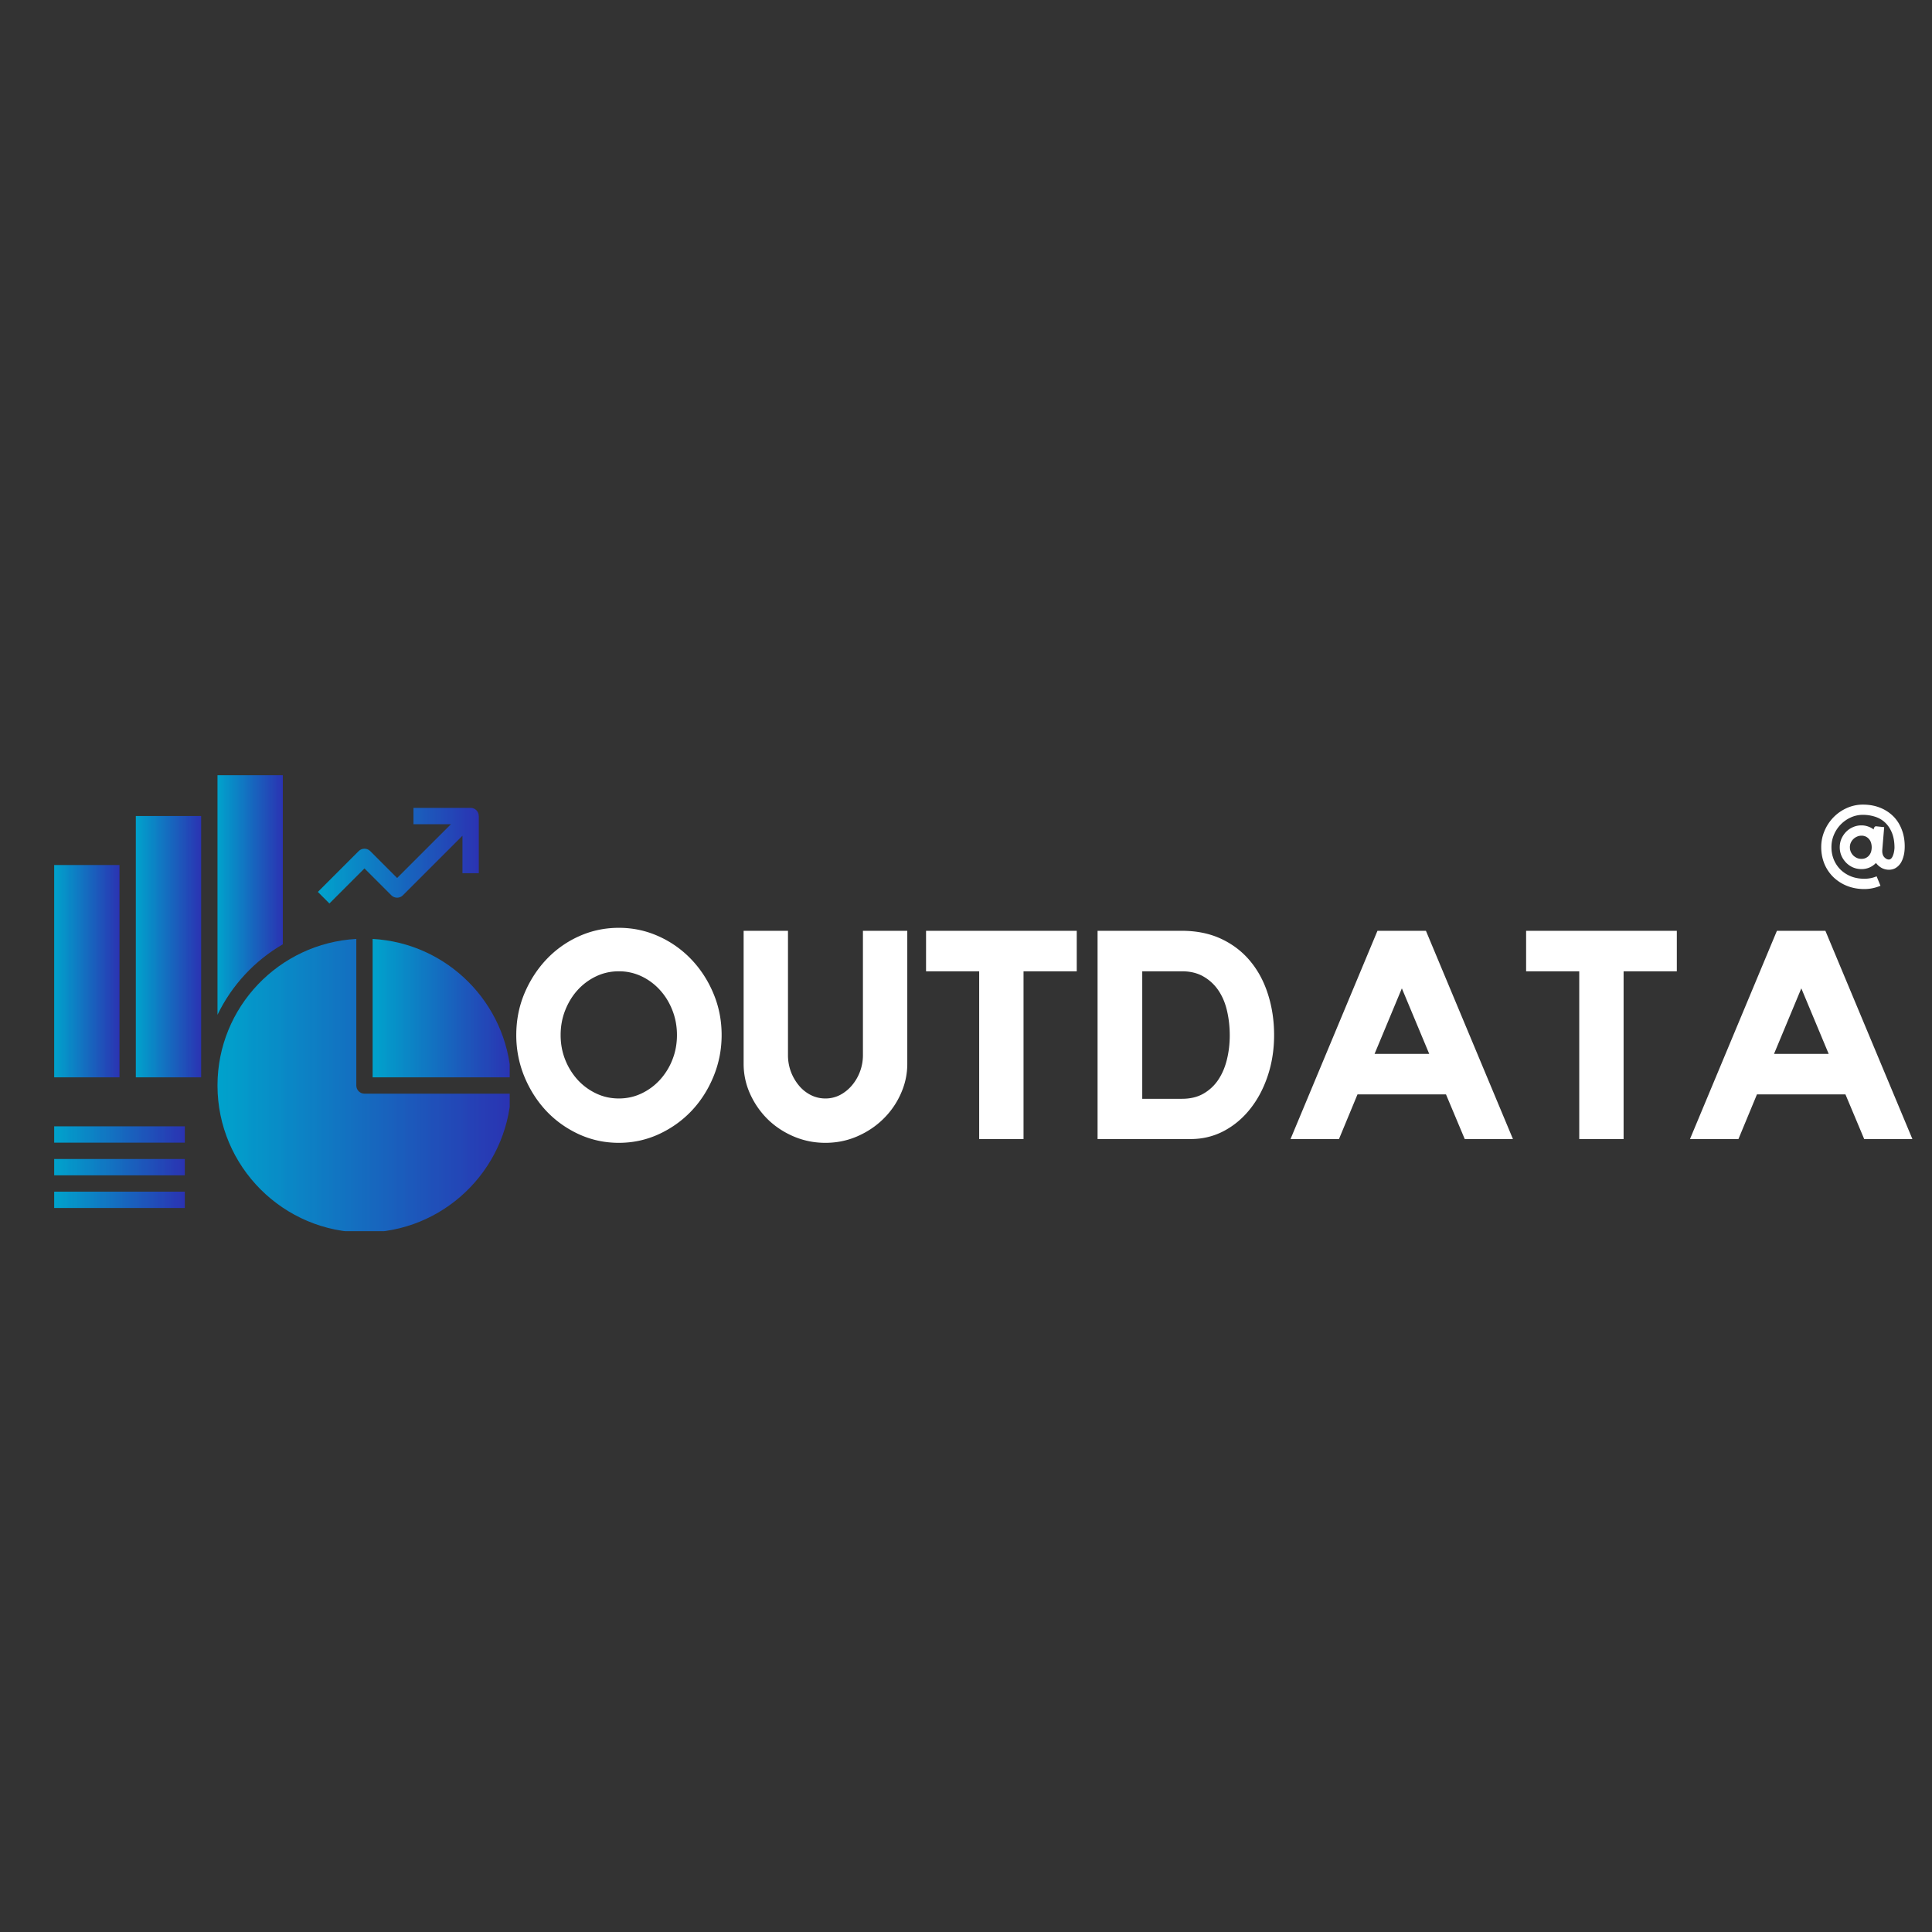 <svg xmlns="http://www.w3.org/2000/svg" xmlns:xlink="http://www.w3.org/1999/xlink" width="500" height="500" viewBox="0 0 375 375" version="1.2"><rect x="0" y="0" width="375" height="375" fill="#333333" stroke="none"/><defs><clipPath id="p"><path d="M54.895 183.29v-32.821h-12.68v46.5a31.83 31.83 0 0112.68-13.68"/></clipPath><clipPath id="x"><path d="M80.254 159.977h7.27l-10.442 10.441-5.219-5.223a1.59 1.59 0 00-2.242 0l-7.922 7.926 2.239 2.242 6.804-6.804 5.219 5.218a1.582 1.582 0 002.242 0l11.559-11.558v7.27h3.172V158.39h-.012a1.5 1.5 0 00-.113-.606 1.57 1.57 0 00-1.461-.976H80.254v3.168"/></clipPath><clipPath id="B"><path d="M10.516 224.96h25.359v3.173h-25.36zm0 0"/></clipPath><clipPath id="f"><path d="M72.328 182.246h26.606v26.867H72.328zm0 0"/></clipPath><clipPath id="g"><path d="M72.328 182.246v26.867h26.863c-.796-14.465-12.398-26.066-26.863-26.867zm0 0"/></clipPath><clipPath id="h"><path d="M72.328 182.246v26.867h26.863c-.796-14.465-12.398-26.066-26.863-26.867"/></clipPath><clipPath id="j"><path d="M26.363 158.39h12.68v50.723h-12.68zm0 0"/></clipPath><clipPath id="l"><path d="M10.516 167.902h12.68v41.211h-12.68zm0 0"/></clipPath><clipPath id="D"><path d="M10.516 231.3h25.359v3.173h-25.36zm0 0"/></clipPath><clipPath id="o"><path d="M54.895 183.29v-32.821h-12.68v46.5a31.83 31.83 0 0112.68-13.68zm0 0"/></clipPath><clipPath id="z"><path d="M10.516 218.621h25.359v3.172h-25.36zm0 0"/></clipPath><clipPath id="r"><path d="M42.215 182.246h56.719v56.723h-56.72zm0 0"/></clipPath><clipPath id="s"><path d="M99.191 212.281H70.742c-.87 0-1.582-.71-1.582-1.586v-28.449c-14.996.832-26.945 13.258-26.945 28.45 0 15.734 12.797 28.53 28.527 28.53 15.195 0 27.621-11.949 28.45-26.945zm0 0"/></clipPath><clipPath id="t"><path d="M99.191 212.281H70.742c-.87 0-1.582-.71-1.582-1.586v-28.449c-14.996.832-26.945 13.258-26.945 28.45 0 15.734 12.797 28.53 28.527 28.53 15.195 0 27.621-11.949 28.45-26.945"/></clipPath><clipPath id="v"><path d="M61.7 156.809h31.234v18.554H61.699zm0 0"/></clipPath><clipPath id="w"><path d="M80.254 159.977h7.27l-10.442 10.441-5.219-5.223a1.59 1.59 0 00-2.242 0l-7.922 7.926 2.239 2.242 6.804-6.804 5.219 5.218a1.582 1.582 0 002.242 0l11.559-11.558v7.27h3.172V158.39h-.012a1.5 1.5 0 00-.113-.606 1.57 1.57 0 00-1.461-.976H80.254zm0 0"/></clipPath><clipPath id="n"><path d="M42.215 150.469h12.68v46.5h-12.68zm0 0"/></clipPath><linearGradient id="k" gradientUnits="userSpaceOnUse" x1="0" y1="0" x2="1" y2="0" gradientTransform="translate(26.364 183.752) scale(12.68)"><stop offset="0" stop-color="#00a2cc"/><stop offset=".016" stop-color="#00a1cc"/><stop offset=".02" stop-color="#01a0cb"/><stop offset=".023" stop-color="#01a0cb"/><stop offset=".031" stop-color="#019fcb"/><stop offset=".039" stop-color="#029fcb"/><stop offset=".047" stop-color="#029ecb"/><stop offset=".055" stop-color="#029dcb"/><stop offset=".063" stop-color="#039cca"/><stop offset=".07" stop-color="#039bca"/><stop offset=".078" stop-color="#039aca"/><stop offset=".086" stop-color="#049aca"/><stop offset=".094" stop-color="#0499ca"/><stop offset=".102" stop-color="#0498c9"/><stop offset=".105" stop-color="#0596c9"/><stop offset=".109" stop-color="#0596c9"/><stop offset=".117" stop-color="#0595c9"/><stop offset=".125" stop-color="#0594c9"/><stop offset=".133" stop-color="#0694c9"/><stop offset=".141" stop-color="#0693c8"/><stop offset=".148" stop-color="#0692c8"/><stop offset=".156" stop-color="#0792c8"/><stop offset=".164" stop-color="#0791c8"/><stop offset=".172" stop-color="#0790c8"/><stop offset=".18" stop-color="#078fc7"/><stop offset=".188" stop-color="#088ec7"/><stop offset=".195" stop-color="#088dc7"/><stop offset=".203" stop-color="#088cc7"/><stop offset=".211" stop-color="#098bc7"/><stop offset=".219" stop-color="#098ac6"/><stop offset=".227" stop-color="#0989c6"/><stop offset=".23" stop-color="#0a88c6"/><stop offset=".234" stop-color="#0a88c6"/><stop offset=".242" stop-color="#0a87c6"/><stop offset=".25" stop-color="#0a86c6"/><stop offset=".266" stop-color="#0b86c5"/><stop offset=".27" stop-color="#0b85c5"/><stop offset=".273" stop-color="#0c84c5"/><stop offset=".281" stop-color="#0c84c5"/><stop offset=".289" stop-color="#0c83c5"/><stop offset=".297" stop-color="#0c82c5"/><stop offset=".305" stop-color="#0d81c4"/><stop offset=".313" stop-color="#0d80c4"/><stop offset=".316" stop-color="#0e7fc4"/><stop offset=".32" stop-color="#0e7fc4"/><stop offset=".328" stop-color="#0e7ec4"/><stop offset=".336" stop-color="#0e7dc4"/><stop offset=".344" stop-color="#0f7cc3"/><stop offset=".352" stop-color="#0f7bc3"/><stop offset=".355" stop-color="#0f7ac3"/><stop offset=".359" stop-color="#0f7ac3"/><stop offset=".367" stop-color="#1079c3"/><stop offset=".375" stop-color="#1079c3"/><stop offset=".391" stop-color="#1178c2"/><stop offset=".395" stop-color="#1177c2"/><stop offset=".398" stop-color="#1176c2"/><stop offset=".406" stop-color="#1176c2"/><stop offset=".414" stop-color="#1275c2"/><stop offset=".422" stop-color="#1274c1"/><stop offset=".43" stop-color="#1273c1"/><stop offset=".438" stop-color="#1372c1"/><stop offset=".445" stop-color="#1371c1"/><stop offset=".453" stop-color="#1370c1"/><stop offset=".461" stop-color="#146fc0"/><stop offset=".469" stop-color="#146ec0"/><stop offset=".477" stop-color="#146dc0"/><stop offset=".48" stop-color="#146dc0"/><stop offset=".484" stop-color="#156cc0"/><stop offset=".492" stop-color="#156cbf"/><stop offset=".5" stop-color="#156bbf"/><stop offset=".508" stop-color="#156abf"/><stop offset=".516" stop-color="#166abf"/><stop offset=".52" stop-color="#1669be"/><stop offset=".523" stop-color="#1668be"/><stop offset=".531" stop-color="#1667be"/><stop offset=".539" stop-color="#1766be"/><stop offset=".547" stop-color="#1765be"/><stop offset=".555" stop-color="#1764be"/><stop offset=".563" stop-color="#1864bd"/><stop offset=".57" stop-color="#1863bd"/><stop offset=".578" stop-color="#1862bd"/><stop offset=".586" stop-color="#1961bd"/><stop offset=".594" stop-color="#1960bd"/><stop offset=".602" stop-color="#1960bc"/><stop offset=".605" stop-color="#1a5fbc"/><stop offset=".609" stop-color="#1a5ebc"/><stop offset=".617" stop-color="#1a5ebc"/><stop offset=".625" stop-color="#1b5dbc"/><stop offset=".641" stop-color="#1b5cbb"/><stop offset=".645" stop-color="#1c5bbb"/><stop offset=".648" stop-color="#1c5abb"/><stop offset=".656" stop-color="#1c59bb"/><stop offset=".664" stop-color="#1c58bb"/><stop offset=".672" stop-color="#1d57bb"/><stop offset=".68" stop-color="#1d56ba"/><stop offset=".688" stop-color="#1d55ba"/><stop offset=".691" stop-color="#1e55ba"/><stop offset=".695" stop-color="#1e55ba"/><stop offset=".703" stop-color="#1e54ba"/><stop offset=".711" stop-color="#1e53ba"/><stop offset=".719" stop-color="#1f53b9"/><stop offset=".727" stop-color="#1f52b9"/><stop offset=".73" stop-color="#1f51b9"/><stop offset=".734" stop-color="#1f50b9"/><stop offset=".742" stop-color="#2050b9"/><stop offset=".75" stop-color="#204fb9"/><stop offset=".766" stop-color="#204eb8"/><stop offset=".77" stop-color="#214cb8"/><stop offset=".773" stop-color="#214cb8"/><stop offset=".781" stop-color="#214bb8"/><stop offset=".789" stop-color="#214ab8"/><stop offset=".797" stop-color="#2249b8"/><stop offset=".805" stop-color="#2248b7"/><stop offset=".813" stop-color="#2247b7"/><stop offset=".828" stop-color="#2347b7"/><stop offset=".836" stop-color="#2346b7"/><stop offset=".844" stop-color="#2445b6"/><stop offset=".852" stop-color="#2444b6"/><stop offset=".855" stop-color="#2443b6"/><stop offset=".859" stop-color="#2542b6"/><stop offset=".867" stop-color="#2541b6"/><stop offset=".875" stop-color="#2541b6"/><stop offset=".883" stop-color="#2540b5"/><stop offset=".891" stop-color="#2640b5"/><stop offset=".895" stop-color="#263eb5"/><stop offset=".898" stop-color="#263eb5"/><stop offset=".906" stop-color="#273db5"/><stop offset=".914" stop-color="#273cb5"/><stop offset=".922" stop-color="#273bb4"/><stop offset=".93" stop-color="#283ab4"/><stop offset=".938" stop-color="#283ab4"/><stop offset=".945" stop-color="#2839b4"/><stop offset=".953" stop-color="#2939b3"/><stop offset=".961" stop-color="#2938b3"/><stop offset=".969" stop-color="#2937b3"/><stop offset=".977" stop-color="#2a36b3"/><stop offset=".98" stop-color="#2a35b3"/><stop offset=".984" stop-color="#2a34b3"/><stop offset=".992" stop-color="#2a33b2"/><stop offset="1" stop-color="#2b32b2"/></linearGradient><linearGradient id="C" gradientUnits="userSpaceOnUse" x1="0" y1="0" x2="1" y2="0" gradientTransform="translate(10.514 226.546) scale(25.36)"><stop offset="0" stop-color="#00a2cc"/><stop offset=".016" stop-color="#00a1cc"/><stop offset=".02" stop-color="#01a0cb"/><stop offset=".023" stop-color="#01a0cb"/><stop offset=".031" stop-color="#019fcb"/><stop offset=".039" stop-color="#029fcb"/><stop offset=".047" stop-color="#029ecb"/><stop offset=".055" stop-color="#029dcb"/><stop offset=".063" stop-color="#039cca"/><stop offset=".07" stop-color="#039bca"/><stop offset=".078" stop-color="#039aca"/><stop offset=".086" stop-color="#049aca"/><stop offset=".094" stop-color="#0499ca"/><stop offset=".102" stop-color="#0498c9"/><stop offset=".105" stop-color="#0596c9"/><stop offset=".109" stop-color="#0596c9"/><stop offset=".117" stop-color="#0595c9"/><stop offset=".125" stop-color="#0594c9"/><stop offset=".133" stop-color="#0694c9"/><stop offset=".141" stop-color="#0693c8"/><stop offset=".148" stop-color="#0692c8"/><stop offset=".156" stop-color="#0792c8"/><stop offset=".164" stop-color="#0791c8"/><stop offset=".172" stop-color="#0790c8"/><stop offset=".18" stop-color="#078fc7"/><stop offset=".188" stop-color="#088ec7"/><stop offset=".195" stop-color="#088dc7"/><stop offset=".203" stop-color="#088cc7"/><stop offset=".211" stop-color="#098bc7"/><stop offset=".219" stop-color="#098ac6"/><stop offset=".227" stop-color="#0989c6"/><stop offset=".23" stop-color="#0a88c6"/><stop offset=".234" stop-color="#0a88c6"/><stop offset=".242" stop-color="#0a87c6"/><stop offset=".25" stop-color="#0a86c6"/><stop offset=".266" stop-color="#0b86c5"/><stop offset=".27" stop-color="#0b85c5"/><stop offset=".273" stop-color="#0c84c5"/><stop offset=".281" stop-color="#0c84c5"/><stop offset=".289" stop-color="#0c83c5"/><stop offset=".297" stop-color="#0c82c5"/><stop offset=".305" stop-color="#0d81c4"/><stop offset=".313" stop-color="#0d80c4"/><stop offset=".316" stop-color="#0e7fc4"/><stop offset=".32" stop-color="#0e7fc4"/><stop offset=".328" stop-color="#0e7ec4"/><stop offset=".336" stop-color="#0e7dc4"/><stop offset=".344" stop-color="#0f7cc3"/><stop offset=".352" stop-color="#0f7bc3"/><stop offset=".355" stop-color="#0f7ac3"/><stop offset=".359" stop-color="#0f7ac3"/><stop offset=".367" stop-color="#1079c3"/><stop offset=".375" stop-color="#1079c3"/><stop offset=".391" stop-color="#1178c2"/><stop offset=".395" stop-color="#1177c2"/><stop offset=".398" stop-color="#1176c2"/><stop offset=".406" stop-color="#1176c2"/><stop offset=".414" stop-color="#1275c2"/><stop offset=".422" stop-color="#1274c1"/><stop offset=".43" stop-color="#1273c1"/><stop offset=".438" stop-color="#1372c1"/><stop offset=".445" stop-color="#1371c1"/><stop offset=".453" stop-color="#1370c1"/><stop offset=".461" stop-color="#146fc0"/><stop offset=".469" stop-color="#146ec0"/><stop offset=".477" stop-color="#146dc0"/><stop offset=".48" stop-color="#146dc0"/><stop offset=".484" stop-color="#156cc0"/><stop offset=".492" stop-color="#156cbf"/><stop offset=".5" stop-color="#156bbf"/><stop offset=".508" stop-color="#156abf"/><stop offset=".516" stop-color="#166abf"/><stop offset=".52" stop-color="#1669be"/><stop offset=".523" stop-color="#1668be"/><stop offset=".531" stop-color="#1667be"/><stop offset=".539" stop-color="#1766be"/><stop offset=".547" stop-color="#1765be"/><stop offset=".555" stop-color="#1764be"/><stop offset=".563" stop-color="#1864bd"/><stop offset=".57" stop-color="#1863bd"/><stop offset=".578" stop-color="#1862bd"/><stop offset=".586" stop-color="#1961bd"/><stop offset=".594" stop-color="#1960bd"/><stop offset=".602" stop-color="#1960bc"/><stop offset=".605" stop-color="#1a5fbc"/><stop offset=".609" stop-color="#1a5ebc"/><stop offset=".617" stop-color="#1a5ebc"/><stop offset=".625" stop-color="#1b5dbc"/><stop offset=".641" stop-color="#1b5cbb"/><stop offset=".645" stop-color="#1c5bbb"/><stop offset=".648" stop-color="#1c5abb"/><stop offset=".656" stop-color="#1c59bb"/><stop offset=".664" stop-color="#1c58bb"/><stop offset=".672" stop-color="#1d57bb"/><stop offset=".68" stop-color="#1d56ba"/><stop offset=".688" stop-color="#1d55ba"/><stop offset=".691" stop-color="#1e55ba"/><stop offset=".695" stop-color="#1e55ba"/><stop offset=".703" stop-color="#1e54ba"/><stop offset=".711" stop-color="#1e53ba"/><stop offset=".719" stop-color="#1f53b9"/><stop offset=".727" stop-color="#1f52b9"/><stop offset=".73" stop-color="#1f51b9"/><stop offset=".734" stop-color="#1f50b9"/><stop offset=".742" stop-color="#2050b9"/><stop offset=".75" stop-color="#204fb9"/><stop offset=".766" stop-color="#204eb8"/><stop offset=".77" stop-color="#214cb8"/><stop offset=".773" stop-color="#214cb8"/><stop offset=".781" stop-color="#214bb8"/><stop offset=".789" stop-color="#214ab8"/><stop offset=".797" stop-color="#2249b8"/><stop offset=".805" stop-color="#2248b7"/><stop offset=".813" stop-color="#2247b7"/><stop offset=".828" stop-color="#2347b7"/><stop offset=".836" stop-color="#2346b7"/><stop offset=".844" stop-color="#2445b6"/><stop offset=".852" stop-color="#2444b6"/><stop offset=".855" stop-color="#2443b6"/><stop offset=".859" stop-color="#2542b6"/><stop offset=".867" stop-color="#2541b6"/><stop offset=".875" stop-color="#2541b6"/><stop offset=".883" stop-color="#2540b5"/><stop offset=".891" stop-color="#2640b5"/><stop offset=".895" stop-color="#263eb5"/><stop offset=".898" stop-color="#263eb5"/><stop offset=".906" stop-color="#273db5"/><stop offset=".914" stop-color="#273cb5"/><stop offset=".922" stop-color="#273bb4"/><stop offset=".93" stop-color="#283ab4"/><stop offset=".938" stop-color="#283ab4"/><stop offset=".945" stop-color="#2839b4"/><stop offset=".953" stop-color="#2939b3"/><stop offset=".961" stop-color="#2938b3"/><stop offset=".969" stop-color="#2937b3"/><stop offset=".977" stop-color="#2a36b3"/><stop offset=".98" stop-color="#2a35b3"/><stop offset=".984" stop-color="#2a34b3"/><stop offset=".992" stop-color="#2a33b2"/><stop offset="1" stop-color="#2b32b2"/></linearGradient><linearGradient id="E" gradientUnits="userSpaceOnUse" x1="0" y1="0" x2="1" y2="0" gradientTransform="translate(10.514 232.886) scale(25.36)"><stop offset="0" stop-color="#00a2cc"/><stop offset=".016" stop-color="#00a1cc"/><stop offset=".02" stop-color="#01a0cb"/><stop offset=".023" stop-color="#01a0cb"/><stop offset=".031" stop-color="#019fcb"/><stop offset=".039" stop-color="#029fcb"/><stop offset=".047" stop-color="#029ecb"/><stop offset=".055" stop-color="#029dcb"/><stop offset=".063" stop-color="#039cca"/><stop offset=".07" stop-color="#039bca"/><stop offset=".078" stop-color="#039aca"/><stop offset=".086" stop-color="#049aca"/><stop offset=".094" stop-color="#0499ca"/><stop offset=".102" stop-color="#0498c9"/><stop offset=".105" stop-color="#0596c9"/><stop offset=".109" stop-color="#0596c9"/><stop offset=".117" stop-color="#0595c9"/><stop offset=".125" stop-color="#0594c9"/><stop offset=".133" stop-color="#0694c9"/><stop offset=".141" stop-color="#0693c8"/><stop offset=".148" stop-color="#0692c8"/><stop offset=".156" stop-color="#0792c8"/><stop offset=".164" stop-color="#0791c8"/><stop offset=".172" stop-color="#0790c8"/><stop offset=".18" stop-color="#078fc7"/><stop offset=".188" stop-color="#088ec7"/><stop offset=".195" stop-color="#088dc7"/><stop offset=".203" stop-color="#088cc7"/><stop offset=".211" stop-color="#098bc7"/><stop offset=".219" stop-color="#098ac6"/><stop offset=".227" stop-color="#0989c6"/><stop offset=".23" stop-color="#0a88c6"/><stop offset=".234" stop-color="#0a88c6"/><stop offset=".242" stop-color="#0a87c6"/><stop offset=".25" stop-color="#0a86c6"/><stop offset=".266" stop-color="#0b86c5"/><stop offset=".27" stop-color="#0b85c5"/><stop offset=".273" stop-color="#0c84c5"/><stop offset=".281" stop-color="#0c84c5"/><stop offset=".289" stop-color="#0c83c5"/><stop offset=".297" stop-color="#0c82c5"/><stop offset=".305" stop-color="#0d81c4"/><stop offset=".313" stop-color="#0d80c4"/><stop offset=".316" stop-color="#0e7fc4"/><stop offset=".32" stop-color="#0e7fc4"/><stop offset=".328" stop-color="#0e7ec4"/><stop offset=".336" stop-color="#0e7dc4"/><stop offset=".344" stop-color="#0f7cc3"/><stop offset=".352" stop-color="#0f7bc3"/><stop offset=".355" stop-color="#0f7ac3"/><stop offset=".359" stop-color="#0f7ac3"/><stop offset=".367" stop-color="#1079c3"/><stop offset=".375" stop-color="#1079c3"/><stop offset=".391" stop-color="#1178c2"/><stop offset=".395" stop-color="#1177c2"/><stop offset=".398" stop-color="#1176c2"/><stop offset=".406" stop-color="#1176c2"/><stop offset=".414" stop-color="#1275c2"/><stop offset=".422" stop-color="#1274c1"/><stop offset=".43" stop-color="#1273c1"/><stop offset=".438" stop-color="#1372c1"/><stop offset=".445" stop-color="#1371c1"/><stop offset=".453" stop-color="#1370c1"/><stop offset=".461" stop-color="#146fc0"/><stop offset=".469" stop-color="#146ec0"/><stop offset=".477" stop-color="#146dc0"/><stop offset=".48" stop-color="#146dc0"/><stop offset=".484" stop-color="#156cc0"/><stop offset=".492" stop-color="#156cbf"/><stop offset=".5" stop-color="#156bbf"/><stop offset=".508" stop-color="#156abf"/><stop offset=".516" stop-color="#166abf"/><stop offset=".52" stop-color="#1669be"/><stop offset=".523" stop-color="#1668be"/><stop offset=".531" stop-color="#1667be"/><stop offset=".539" stop-color="#1766be"/><stop offset=".547" stop-color="#1765be"/><stop offset=".555" stop-color="#1764be"/><stop offset=".563" stop-color="#1864bd"/><stop offset=".57" stop-color="#1863bd"/><stop offset=".578" stop-color="#1862bd"/><stop offset=".586" stop-color="#1961bd"/><stop offset=".594" stop-color="#1960bd"/><stop offset=".602" stop-color="#1960bc"/><stop offset=".605" stop-color="#1a5fbc"/><stop offset=".609" stop-color="#1a5ebc"/><stop offset=".617" stop-color="#1a5ebc"/><stop offset=".625" stop-color="#1b5dbc"/><stop offset=".641" stop-color="#1b5cbb"/><stop offset=".645" stop-color="#1c5bbb"/><stop offset=".648" stop-color="#1c5abb"/><stop offset=".656" stop-color="#1c59bb"/><stop offset=".664" stop-color="#1c58bb"/><stop offset=".672" stop-color="#1d57bb"/><stop offset=".68" stop-color="#1d56ba"/><stop offset=".688" stop-color="#1d55ba"/><stop offset=".691" stop-color="#1e55ba"/><stop offset=".695" stop-color="#1e55ba"/><stop offset=".703" stop-color="#1e54ba"/><stop offset=".711" stop-color="#1e53ba"/><stop offset=".719" stop-color="#1f53b9"/><stop offset=".727" stop-color="#1f52b9"/><stop offset=".73" stop-color="#1f51b9"/><stop offset=".734" stop-color="#1f50b9"/><stop offset=".742" stop-color="#2050b9"/><stop offset=".75" stop-color="#204fb9"/><stop offset=".766" stop-color="#204eb8"/><stop offset=".77" stop-color="#214cb8"/><stop offset=".773" stop-color="#214cb8"/><stop offset=".781" stop-color="#214bb8"/><stop offset=".789" stop-color="#214ab8"/><stop offset=".797" stop-color="#2249b8"/><stop offset=".805" stop-color="#2248b7"/><stop offset=".813" stop-color="#2247b7"/><stop offset=".828" stop-color="#2347b7"/><stop offset=".836" stop-color="#2346b7"/><stop offset=".844" stop-color="#2445b6"/><stop offset=".852" stop-color="#2444b6"/><stop offset=".855" stop-color="#2443b6"/><stop offset=".859" stop-color="#2542b6"/><stop offset=".867" stop-color="#2541b6"/><stop offset=".875" stop-color="#2541b6"/><stop offset=".883" stop-color="#2540b5"/><stop offset=".891" stop-color="#2640b5"/><stop offset=".895" stop-color="#263eb5"/><stop offset=".898" stop-color="#263eb5"/><stop offset=".906" stop-color="#273db5"/><stop offset=".914" stop-color="#273cb5"/><stop offset=".922" stop-color="#273bb4"/><stop offset=".93" stop-color="#283ab4"/><stop offset=".938" stop-color="#283ab4"/><stop offset=".945" stop-color="#2839b4"/><stop offset=".953" stop-color="#2939b3"/><stop offset=".961" stop-color="#2938b3"/><stop offset=".969" stop-color="#2937b3"/><stop offset=".977" stop-color="#2a36b3"/><stop offset=".98" stop-color="#2a35b3"/><stop offset=".984" stop-color="#2a34b3"/><stop offset=".992" stop-color="#2a33b2"/><stop offset="1" stop-color="#2b32b2"/></linearGradient><linearGradient id="m" gradientUnits="userSpaceOnUse" x1="0" y1="0" x2="1" y2="0" gradientTransform="translate(10.514 188.507) scale(12.68)"><stop offset="0" stop-color="#00a2cc"/><stop offset=".016" stop-color="#00a1cc"/><stop offset=".02" stop-color="#01a0cb"/><stop offset=".023" stop-color="#01a0cb"/><stop offset=".031" stop-color="#019fcb"/><stop offset=".039" stop-color="#029fcb"/><stop offset=".047" stop-color="#029ecb"/><stop offset=".055" stop-color="#029dcb"/><stop offset=".063" stop-color="#039cca"/><stop offset=".07" stop-color="#039bca"/><stop offset=".078" stop-color="#039aca"/><stop offset=".086" stop-color="#049aca"/><stop offset=".094" stop-color="#0499ca"/><stop offset=".102" stop-color="#0498c9"/><stop offset=".105" stop-color="#0596c9"/><stop offset=".109" stop-color="#0596c9"/><stop offset=".117" stop-color="#0595c9"/><stop offset=".125" stop-color="#0594c9"/><stop offset=".133" stop-color="#0694c9"/><stop offset=".141" stop-color="#0693c8"/><stop offset=".148" stop-color="#0692c8"/><stop offset=".156" stop-color="#0792c8"/><stop offset=".164" stop-color="#0791c8"/><stop offset=".172" stop-color="#0790c8"/><stop offset=".18" stop-color="#078fc7"/><stop offset=".188" stop-color="#088ec7"/><stop offset=".195" stop-color="#088dc7"/><stop offset=".203" stop-color="#088cc7"/><stop offset=".211" stop-color="#098bc7"/><stop offset=".219" stop-color="#098ac6"/><stop offset=".227" stop-color="#0989c6"/><stop offset=".23" stop-color="#0a88c6"/><stop offset=".234" stop-color="#0a88c6"/><stop offset=".242" stop-color="#0a87c6"/><stop offset=".25" stop-color="#0a86c6"/><stop offset=".266" stop-color="#0b86c5"/><stop offset=".27" stop-color="#0b85c5"/><stop offset=".273" stop-color="#0c84c5"/><stop offset=".281" stop-color="#0c84c5"/><stop offset=".289" stop-color="#0c83c5"/><stop offset=".297" stop-color="#0c82c5"/><stop offset=".305" stop-color="#0d81c4"/><stop offset=".313" stop-color="#0d80c4"/><stop offset=".316" stop-color="#0e7fc4"/><stop offset=".32" stop-color="#0e7fc4"/><stop offset=".328" stop-color="#0e7ec4"/><stop offset=".336" stop-color="#0e7dc4"/><stop offset=".344" stop-color="#0f7cc3"/><stop offset=".352" stop-color="#0f7bc3"/><stop offset=".355" stop-color="#0f7ac3"/><stop offset=".359" stop-color="#0f7ac3"/><stop offset=".367" stop-color="#1079c3"/><stop offset=".375" stop-color="#1079c3"/><stop offset=".391" stop-color="#1178c2"/><stop offset=".395" stop-color="#1177c2"/><stop offset=".398" stop-color="#1176c2"/><stop offset=".406" stop-color="#1176c2"/><stop offset=".414" stop-color="#1275c2"/><stop offset=".422" stop-color="#1274c1"/><stop offset=".43" stop-color="#1273c1"/><stop offset=".438" stop-color="#1372c1"/><stop offset=".445" stop-color="#1371c1"/><stop offset=".453" stop-color="#1370c1"/><stop offset=".461" stop-color="#146fc0"/><stop offset=".469" stop-color="#146ec0"/><stop offset=".477" stop-color="#146dc0"/><stop offset=".48" stop-color="#146dc0"/><stop offset=".484" stop-color="#156cc0"/><stop offset=".492" stop-color="#156cbf"/><stop offset=".5" stop-color="#156bbf"/><stop offset=".508" stop-color="#156abf"/><stop offset=".516" stop-color="#166abf"/><stop offset=".52" stop-color="#1669be"/><stop offset=".523" stop-color="#1668be"/><stop offset=".531" stop-color="#1667be"/><stop offset=".539" stop-color="#1766be"/><stop offset=".547" stop-color="#1765be"/><stop offset=".555" stop-color="#1764be"/><stop offset=".563" stop-color="#1864bd"/><stop offset=".57" stop-color="#1863bd"/><stop offset=".578" stop-color="#1862bd"/><stop offset=".586" stop-color="#1961bd"/><stop offset=".594" stop-color="#1960bd"/><stop offset=".602" stop-color="#1960bc"/><stop offset=".605" stop-color="#1a5fbc"/><stop offset=".609" stop-color="#1a5ebc"/><stop offset=".617" stop-color="#1a5ebc"/><stop offset=".625" stop-color="#1b5dbc"/><stop offset=".641" stop-color="#1b5cbb"/><stop offset=".645" stop-color="#1c5bbb"/><stop offset=".648" stop-color="#1c5abb"/><stop offset=".656" stop-color="#1c59bb"/><stop offset=".664" stop-color="#1c58bb"/><stop offset=".672" stop-color="#1d57bb"/><stop offset=".68" stop-color="#1d56ba"/><stop offset=".688" stop-color="#1d55ba"/><stop offset=".691" stop-color="#1e55ba"/><stop offset=".695" stop-color="#1e55ba"/><stop offset=".703" stop-color="#1e54ba"/><stop offset=".711" stop-color="#1e53ba"/><stop offset=".719" stop-color="#1f53b9"/><stop offset=".727" stop-color="#1f52b9"/><stop offset=".73" stop-color="#1f51b9"/><stop offset=".734" stop-color="#1f50b9"/><stop offset=".742" stop-color="#2050b9"/><stop offset=".75" stop-color="#204fb9"/><stop offset=".766" stop-color="#204eb8"/><stop offset=".77" stop-color="#214cb8"/><stop offset=".773" stop-color="#214cb8"/><stop offset=".781" stop-color="#214bb8"/><stop offset=".789" stop-color="#214ab8"/><stop offset=".797" stop-color="#2249b8"/><stop offset=".805" stop-color="#2248b7"/><stop offset=".813" stop-color="#2247b7"/><stop offset=".828" stop-color="#2347b7"/><stop offset=".836" stop-color="#2346b7"/><stop offset=".844" stop-color="#2445b6"/><stop offset=".852" stop-color="#2444b6"/><stop offset=".855" stop-color="#2443b6"/><stop offset=".859" stop-color="#2542b6"/><stop offset=".867" stop-color="#2541b6"/><stop offset=".875" stop-color="#2541b6"/><stop offset=".883" stop-color="#2540b5"/><stop offset=".891" stop-color="#2640b5"/><stop offset=".895" stop-color="#263eb5"/><stop offset=".898" stop-color="#263eb5"/><stop offset=".906" stop-color="#273db5"/><stop offset=".914" stop-color="#273cb5"/><stop offset=".922" stop-color="#273bb4"/><stop offset=".93" stop-color="#283ab4"/><stop offset=".938" stop-color="#283ab4"/><stop offset=".945" stop-color="#2839b4"/><stop offset=".953" stop-color="#2939b3"/><stop offset=".961" stop-color="#2938b3"/><stop offset=".969" stop-color="#2937b3"/><stop offset=".977" stop-color="#2a36b3"/><stop offset=".98" stop-color="#2a35b3"/><stop offset=".984" stop-color="#2a34b3"/><stop offset=".992" stop-color="#2a33b2"/><stop offset="1" stop-color="#2b32b2"/></linearGradient><linearGradient id="u" gradientUnits="userSpaceOnUse" x1="0" y1="0" x2=".995" y2="0" gradientTransform="translate(42.214 210.736) scale(56.979)"><stop offset="0" stop-color="#00a2cc"/><stop offset=".016" stop-color="#00a1cc"/><stop offset=".02" stop-color="#01a0cb"/><stop offset=".023" stop-color="#01a0cb"/><stop offset=".031" stop-color="#019fcb"/><stop offset=".039" stop-color="#029fcb"/><stop offset=".047" stop-color="#029ecb"/><stop offset=".055" stop-color="#029dcb"/><stop offset=".063" stop-color="#029ccb"/><stop offset=".07" stop-color="#039bca"/><stop offset=".078" stop-color="#039bca"/><stop offset=".086" stop-color="#049aca"/><stop offset=".094" stop-color="#0499ca"/><stop offset=".102" stop-color="#0498ca"/><stop offset=".105" stop-color="#0597c9"/><stop offset=".109" stop-color="#0596c9"/><stop offset=".117" stop-color="#0595c9"/><stop offset=".125" stop-color="#0594c9"/><stop offset=".133" stop-color="#0694c9"/><stop offset=".141" stop-color="#0693c8"/><stop offset=".148" stop-color="#0693c8"/><stop offset=".156" stop-color="#0692c8"/><stop offset=".164" stop-color="#0791c8"/><stop offset=".172" stop-color="#0790c8"/><stop offset=".18" stop-color="#078fc7"/><stop offset=".188" stop-color="#088ec7"/><stop offset=".195" stop-color="#088dc7"/><stop offset=".203" stop-color="#088dc7"/><stop offset=".211" stop-color="#098cc7"/><stop offset=".219" stop-color="#098bc6"/><stop offset=".227" stop-color="#098ac6"/><stop offset=".23" stop-color="#0a89c6"/><stop offset=".234" stop-color="#0a88c6"/><stop offset=".238" stop-color="#0a88c6"/><stop offset=".242" stop-color="#0a87c6"/><stop offset=".25" stop-color="#0a87c6"/><stop offset=".266" stop-color="#0b86c5"/><stop offset=".27" stop-color="#0b85c5"/><stop offset=".273" stop-color="#0c84c5"/><stop offset=".277" stop-color="#0c84c5"/><stop offset=".281" stop-color="#0c83c5"/><stop offset=".289" stop-color="#0c83c5"/><stop offset=".297" stop-color="#0c82c5"/><stop offset=".305" stop-color="#0d81c4"/><stop offset=".313" stop-color="#0d80c4"/><stop offset=".32" stop-color="#0d7fc4"/><stop offset=".328" stop-color="#0e7fc4"/><stop offset=".336" stop-color="#0e7ec4"/><stop offset=".344" stop-color="#0e7dc3"/><stop offset=".352" stop-color="#0f7cc3"/><stop offset=".355" stop-color="#0f7bc3"/><stop offset=".359" stop-color="#0f7ac3"/><stop offset=".367" stop-color="#0f7ac3"/><stop offset=".375" stop-color="#1079c3"/><stop offset=".391" stop-color="#1078c2"/><stop offset=".395" stop-color="#1177c2"/><stop offset=".398" stop-color="#1176c2"/><stop offset=".402" stop-color="#1176c2"/><stop offset=".406" stop-color="#1175c2"/><stop offset=".414" stop-color="#1175c2"/><stop offset=".422" stop-color="#1274c1"/><stop offset=".43" stop-color="#1273c1"/><stop offset=".438" stop-color="#1272c1"/><stop offset=".445" stop-color="#1371c1"/><stop offset=".453" stop-color="#1371c1"/><stop offset=".461" stop-color="#1370c0"/><stop offset=".469" stop-color="#146fc0"/><stop offset=".477" stop-color="#146ec0"/><stop offset=".484" stop-color="#146dc0"/><stop offset=".492" stop-color="#156cc0"/><stop offset=".5" stop-color="#156bbf"/><stop offset=".508" stop-color="#156abf"/><stop offset=".516" stop-color="#166abf"/><stop offset=".52" stop-color="#1669bf"/><stop offset=".523" stop-color="#1668be"/><stop offset=".527" stop-color="#1668be"/><stop offset=".531" stop-color="#1767be"/><stop offset=".539" stop-color="#1767be"/><stop offset=".547" stop-color="#1766be"/><stop offset=".555" stop-color="#1765be"/><stop offset=".563" stop-color="#1864be"/><stop offset=".57" stop-color="#1863bd"/><stop offset=".578" stop-color="#1863bd"/><stop offset=".586" stop-color="#1962bd"/><stop offset=".594" stop-color="#1961bd"/><stop offset=".602" stop-color="#1960bd"/><stop offset=".609" stop-color="#1a5fbc"/><stop offset=".613" stop-color="#1a5ebc"/><stop offset=".617" stop-color="#1a5dbc"/><stop offset=".625" stop-color="#1a5dbc"/><stop offset=".641" stop-color="#1b5cbc"/><stop offset=".645" stop-color="#1b5bbb"/><stop offset=".648" stop-color="#1c5abb"/><stop offset=".652" stop-color="#1c5abb"/><stop offset=".656" stop-color="#1c59bb"/><stop offset=".664" stop-color="#1c59bb"/><stop offset=".672" stop-color="#1c58bb"/><stop offset=".68" stop-color="#1d57bb"/><stop offset=".688" stop-color="#1d56ba"/><stop offset=".695" stop-color="#1d55ba"/><stop offset=".703" stop-color="#1e55ba"/><stop offset=".711" stop-color="#1e54ba"/><stop offset=".719" stop-color="#1e53ba"/><stop offset=".727" stop-color="#1f52b9"/><stop offset=".73" stop-color="#1f51b9"/><stop offset=".734" stop-color="#1f50b9"/><stop offset=".738" stop-color="#1f50b9"/><stop offset=".742" stop-color="#204fb9"/><stop offset=".75" stop-color="#204fb9"/><stop offset=".766" stop-color="#204eb8"/><stop offset=".77" stop-color="#214db8"/><stop offset=".773" stop-color="#214cb8"/><stop offset=".777" stop-color="#214cb8"/><stop offset=".781" stop-color="#214bb8"/><stop offset=".789" stop-color="#214bb8"/><stop offset=".797" stop-color="#224ab8"/><stop offset=".805" stop-color="#2249b7"/><stop offset=".813" stop-color="#2248b7"/><stop offset=".828" stop-color="#2347b7"/><stop offset=".836" stop-color="#2346b7"/><stop offset=".844" stop-color="#2445b6"/><stop offset=".852" stop-color="#2444b6"/><stop offset=".855" stop-color="#2443b6"/><stop offset=".859" stop-color="#2443b6"/><stop offset=".863" stop-color="#2542b6"/><stop offset=".867" stop-color="#2541b6"/><stop offset=".875" stop-color="#2541b6"/><stop offset=".883" stop-color="#2540b5"/><stop offset=".891" stop-color="#2640b5"/><stop offset=".895" stop-color="#263fb5"/><stop offset=".898" stop-color="#263eb5"/><stop offset=".902" stop-color="#263eb5"/><stop offset=".906" stop-color="#273db5"/><stop offset=".914" stop-color="#273db5"/><stop offset=".922" stop-color="#273cb4"/><stop offset=".93" stop-color="#273bb4"/><stop offset=".938" stop-color="#283ab4"/><stop offset=".953" stop-color="#2839b4"/><stop offset=".961" stop-color="#2938b3"/><stop offset=".969" stop-color="#2937b3"/><stop offset=".977" stop-color="#2936b3"/><stop offset=".98" stop-color="#2a35b3"/><stop offset=".984" stop-color="#2a35b3"/><stop offset=".988" stop-color="#2a34b3"/><stop offset=".992" stop-color="#2a34b3"/><stop offset="1" stop-color="#2a33b2"/></linearGradient><linearGradient id="A" gradientUnits="userSpaceOnUse" x1="0" y1="0" x2="1" y2="0" gradientTransform="translate(10.514 220.207) scale(25.36)"><stop offset="0" stop-color="#00a2cc"/><stop offset=".016" stop-color="#00a1cc"/><stop offset=".02" stop-color="#01a0cb"/><stop offset=".023" stop-color="#01a0cb"/><stop offset=".031" stop-color="#019fcb"/><stop offset=".039" stop-color="#029fcb"/><stop offset=".047" stop-color="#029ecb"/><stop offset=".055" stop-color="#029dcb"/><stop offset=".063" stop-color="#039cca"/><stop offset=".07" stop-color="#039bca"/><stop offset=".078" stop-color="#039aca"/><stop offset=".086" stop-color="#049aca"/><stop offset=".094" stop-color="#0499ca"/><stop offset=".102" stop-color="#0498c9"/><stop offset=".105" stop-color="#0596c9"/><stop offset=".109" stop-color="#0596c9"/><stop offset=".117" stop-color="#0595c9"/><stop offset=".125" stop-color="#0594c9"/><stop offset=".133" stop-color="#0694c9"/><stop offset=".141" stop-color="#0693c8"/><stop offset=".148" stop-color="#0692c8"/><stop offset=".156" stop-color="#0792c8"/><stop offset=".164" stop-color="#0791c8"/><stop offset=".172" stop-color="#0790c8"/><stop offset=".18" stop-color="#078fc7"/><stop offset=".188" stop-color="#088ec7"/><stop offset=".195" stop-color="#088dc7"/><stop offset=".203" stop-color="#088cc7"/><stop offset=".211" stop-color="#098bc7"/><stop offset=".219" stop-color="#098ac6"/><stop offset=".227" stop-color="#0989c6"/><stop offset=".23" stop-color="#0a88c6"/><stop offset=".234" stop-color="#0a88c6"/><stop offset=".242" stop-color="#0a87c6"/><stop offset=".25" stop-color="#0a86c6"/><stop offset=".266" stop-color="#0b86c5"/><stop offset=".27" stop-color="#0b85c5"/><stop offset=".273" stop-color="#0c84c5"/><stop offset=".281" stop-color="#0c84c5"/><stop offset=".289" stop-color="#0c83c5"/><stop offset=".297" stop-color="#0c82c5"/><stop offset=".305" stop-color="#0d81c4"/><stop offset=".313" stop-color="#0d80c4"/><stop offset=".316" stop-color="#0e7fc4"/><stop offset=".32" stop-color="#0e7fc4"/><stop offset=".328" stop-color="#0e7ec4"/><stop offset=".336" stop-color="#0e7dc4"/><stop offset=".344" stop-color="#0f7cc3"/><stop offset=".352" stop-color="#0f7bc3"/><stop offset=".355" stop-color="#0f7ac3"/><stop offset=".359" stop-color="#0f7ac3"/><stop offset=".367" stop-color="#1079c3"/><stop offset=".375" stop-color="#1079c3"/><stop offset=".391" stop-color="#1178c2"/><stop offset=".395" stop-color="#1177c2"/><stop offset=".398" stop-color="#1176c2"/><stop offset=".406" stop-color="#1176c2"/><stop offset=".414" stop-color="#1275c2"/><stop offset=".422" stop-color="#1274c1"/><stop offset=".43" stop-color="#1273c1"/><stop offset=".438" stop-color="#1372c1"/><stop offset=".445" stop-color="#1371c1"/><stop offset=".453" stop-color="#1370c1"/><stop offset=".461" stop-color="#146fc0"/><stop offset=".469" stop-color="#146ec0"/><stop offset=".477" stop-color="#146dc0"/><stop offset=".48" stop-color="#146dc0"/><stop offset=".484" stop-color="#156cc0"/><stop offset=".492" stop-color="#156cbf"/><stop offset=".5" stop-color="#156bbf"/><stop offset=".508" stop-color="#156abf"/><stop offset=".516" stop-color="#166abf"/><stop offset=".52" stop-color="#1669be"/><stop offset=".523" stop-color="#1668be"/><stop offset=".531" stop-color="#1667be"/><stop offset=".539" stop-color="#1766be"/><stop offset=".547" stop-color="#1765be"/><stop offset=".555" stop-color="#1764be"/><stop offset=".563" stop-color="#1864bd"/><stop offset=".57" stop-color="#1863bd"/><stop offset=".578" stop-color="#1862bd"/><stop offset=".586" stop-color="#1961bd"/><stop offset=".594" stop-color="#1960bd"/><stop offset=".602" stop-color="#1960bc"/><stop offset=".605" stop-color="#1a5fbc"/><stop offset=".609" stop-color="#1a5ebc"/><stop offset=".617" stop-color="#1a5ebc"/><stop offset=".625" stop-color="#1b5dbc"/><stop offset=".641" stop-color="#1b5cbb"/><stop offset=".645" stop-color="#1c5bbb"/><stop offset=".648" stop-color="#1c5abb"/><stop offset=".656" stop-color="#1c59bb"/><stop offset=".664" stop-color="#1c58bb"/><stop offset=".672" stop-color="#1d57bb"/><stop offset=".68" stop-color="#1d56ba"/><stop offset=".688" stop-color="#1d55ba"/><stop offset=".691" stop-color="#1e55ba"/><stop offset=".695" stop-color="#1e55ba"/><stop offset=".703" stop-color="#1e54ba"/><stop offset=".711" stop-color="#1e53ba"/><stop offset=".719" stop-color="#1f53b9"/><stop offset=".727" stop-color="#1f52b9"/><stop offset=".73" stop-color="#1f51b9"/><stop offset=".734" stop-color="#1f50b9"/><stop offset=".742" stop-color="#2050b9"/><stop offset=".75" stop-color="#204fb9"/><stop offset=".766" stop-color="#204eb8"/><stop offset=".77" stop-color="#214cb8"/><stop offset=".773" stop-color="#214cb8"/><stop offset=".781" stop-color="#214bb8"/><stop offset=".789" stop-color="#214ab8"/><stop offset=".797" stop-color="#2249b8"/><stop offset=".805" stop-color="#2248b7"/><stop offset=".813" stop-color="#2247b7"/><stop offset=".828" stop-color="#2347b7"/><stop offset=".836" stop-color="#2346b7"/><stop offset=".844" stop-color="#2445b6"/><stop offset=".852" stop-color="#2444b6"/><stop offset=".855" stop-color="#2443b6"/><stop offset=".859" stop-color="#2542b6"/><stop offset=".867" stop-color="#2541b6"/><stop offset=".875" stop-color="#2541b6"/><stop offset=".883" stop-color="#2540b5"/><stop offset=".891" stop-color="#2640b5"/><stop offset=".895" stop-color="#263eb5"/><stop offset=".898" stop-color="#263eb5"/><stop offset=".906" stop-color="#273db5"/><stop offset=".914" stop-color="#273cb5"/><stop offset=".922" stop-color="#273bb4"/><stop offset=".93" stop-color="#283ab4"/><stop offset=".938" stop-color="#283ab4"/><stop offset=".945" stop-color="#2839b4"/><stop offset=".953" stop-color="#2939b3"/><stop offset=".961" stop-color="#2938b3"/><stop offset=".969" stop-color="#2937b3"/><stop offset=".977" stop-color="#2a36b3"/><stop offset=".98" stop-color="#2a35b3"/><stop offset=".984" stop-color="#2a34b3"/><stop offset=".992" stop-color="#2a33b2"/><stop offset="1" stop-color="#2b32b2"/></linearGradient><linearGradient id="i" gradientUnits="userSpaceOnUse" x1="0" y1="0" x2=".99" y2="0" gradientTransform="translate(72.329 195.68) scale(26.864)"><stop offset="0" stop-color="#00a2cc"/><stop offset=".016" stop-color="#00a1cc"/><stop offset=".02" stop-color="#01a0cb"/><stop offset=".023" stop-color="#01a0cb"/><stop offset=".031" stop-color="#019fcb"/><stop offset=".039" stop-color="#029fcb"/><stop offset=".047" stop-color="#029ecb"/><stop offset=".055" stop-color="#029dcb"/><stop offset=".063" stop-color="#029ccb"/><stop offset=".07" stop-color="#039bca"/><stop offset=".078" stop-color="#039bca"/><stop offset=".086" stop-color="#049aca"/><stop offset=".094" stop-color="#0499ca"/><stop offset=".102" stop-color="#0498ca"/><stop offset=".105" stop-color="#0597c9"/><stop offset=".109" stop-color="#0596c9"/><stop offset=".113" stop-color="#0596c9"/><stop offset=".117" stop-color="#0595c9"/><stop offset=".125" stop-color="#0595c9"/><stop offset=".133" stop-color="#0694c9"/><stop offset=".141" stop-color="#0693c9"/><stop offset=".148" stop-color="#0693c8"/><stop offset=".156" stop-color="#0692c8"/><stop offset=".164" stop-color="#0791c8"/><stop offset=".172" stop-color="#0790c8"/><stop offset=".18" stop-color="#078fc8"/><stop offset=".188" stop-color="#088ec7"/><stop offset=".195" stop-color="#088dc7"/><stop offset=".203" stop-color="#088dc7"/><stop offset=".211" stop-color="#098cc7"/><stop offset=".219" stop-color="#098bc7"/><stop offset=".227" stop-color="#098ac6"/><stop offset=".23" stop-color="#0a89c6"/><stop offset=".234" stop-color="#0a88c6"/><stop offset=".238" stop-color="#0a88c6"/><stop offset=".242" stop-color="#0a87c6"/><stop offset=".25" stop-color="#0a87c6"/><stop offset=".266" stop-color="#0b86c5"/><stop offset=".273" stop-color="#0b85c5"/><stop offset=".277" stop-color="#0c84c5"/><stop offset=".281" stop-color="#0c83c5"/><stop offset=".289" stop-color="#0c83c5"/><stop offset=".297" stop-color="#0c82c5"/><stop offset=".305" stop-color="#0d81c4"/><stop offset=".313" stop-color="#0d80c4"/><stop offset=".32" stop-color="#0d7fc4"/><stop offset=".328" stop-color="#0e7fc4"/><stop offset=".336" stop-color="#0e7ec4"/><stop offset=".344" stop-color="#0e7dc3"/><stop offset=".352" stop-color="#0f7cc3"/><stop offset=".355" stop-color="#0f7bc3"/><stop offset=".359" stop-color="#0f7ac3"/><stop offset=".367" stop-color="#0f7ac3"/><stop offset=".375" stop-color="#1079c3"/><stop offset=".391" stop-color="#1078c2"/><stop offset=".395" stop-color="#1177c2"/><stop offset=".398" stop-color="#1177c2"/><stop offset=".402" stop-color="#1176c2"/><stop offset=".406" stop-color="#1176c2"/><stop offset=".414" stop-color="#1175c2"/><stop offset=".422" stop-color="#1274c1"/><stop offset=".43" stop-color="#1273c1"/><stop offset=".438" stop-color="#1272c1"/><stop offset=".445" stop-color="#1371c1"/><stop offset=".453" stop-color="#1371c1"/><stop offset=".461" stop-color="#1370c0"/><stop offset=".469" stop-color="#146fc0"/><stop offset=".477" stop-color="#146ec0"/><stop offset=".484" stop-color="#146dc0"/><stop offset=".492" stop-color="#156cc0"/><stop offset=".5" stop-color="#156bbf"/><stop offset=".508" stop-color="#156abf"/><stop offset=".516" stop-color="#166abf"/><stop offset=".52" stop-color="#1669bf"/><stop offset=".523" stop-color="#1669bf"/><stop offset=".527" stop-color="#1668be"/><stop offset=".531" stop-color="#1668be"/><stop offset=".539" stop-color="#1767be"/><stop offset=".547" stop-color="#1766be"/><stop offset=".555" stop-color="#1765be"/><stop offset=".563" stop-color="#1864be"/><stop offset=".57" stop-color="#1863bd"/><stop offset=".578" stop-color="#1863bd"/><stop offset=".586" stop-color="#1962bd"/><stop offset=".594" stop-color="#1961bd"/><stop offset=".602" stop-color="#1960bd"/><stop offset=".609" stop-color="#1a5fbc"/><stop offset=".613" stop-color="#1a5ebc"/><stop offset=".617" stop-color="#1a5ebc"/><stop offset=".625" stop-color="#1a5dbc"/><stop offset=".641" stop-color="#1b5cbc"/><stop offset=".645" stop-color="#1b5bbb"/><stop offset=".648" stop-color="#1b5bbb"/><stop offset=".652" stop-color="#1c5abb"/><stop offset=".656" stop-color="#1c5abb"/><stop offset=".664" stop-color="#1c59bb"/><stop offset=".672" stop-color="#1c58bb"/><stop offset=".68" stop-color="#1d57bb"/><stop offset=".688" stop-color="#1d56ba"/><stop offset=".695" stop-color="#1d55ba"/><stop offset=".703" stop-color="#1e55ba"/><stop offset=".711" stop-color="#1e54ba"/><stop offset=".719" stop-color="#1e53ba"/><stop offset=".727" stop-color="#1f52b9"/><stop offset=".734" stop-color="#1f52b9"/><stop offset=".738" stop-color="#1f50b9"/><stop offset=".742" stop-color="#1f50b9"/><stop offset=".75" stop-color="#204fb9"/><stop offset=".766" stop-color="#204eb8"/><stop offset=".773" stop-color="#204db8"/><stop offset=".777" stop-color="#214cb8"/><stop offset=".781" stop-color="#214cb8"/><stop offset=".789" stop-color="#214bb8"/><stop offset=".797" stop-color="#214ab8"/><stop offset=".805" stop-color="#2249b8"/><stop offset=".813" stop-color="#2248b7"/><stop offset=".82" stop-color="#2247b7"/><stop offset=".828" stop-color="#2347b7"/><stop offset=".836" stop-color="#2347b7"/><stop offset=".844" stop-color="#2346b7"/><stop offset=".852" stop-color="#2445b6"/><stop offset=".859" stop-color="#2444b6"/><stop offset=".863" stop-color="#2443b6"/><stop offset=".867" stop-color="#2542b6"/><stop offset=".875" stop-color="#2542b6"/><stop offset=".883" stop-color="#2541b6"/><stop offset=".891" stop-color="#2540b5"/><stop offset=".898" stop-color="#2640b5"/><stop offset=".902" stop-color="#263fb5"/><stop offset=".906" stop-color="#263eb5"/><stop offset=".914" stop-color="#263eb5"/><stop offset=".922" stop-color="#273db5"/><stop offset=".93" stop-color="#273cb4"/><stop offset=".938" stop-color="#273bb4"/><stop offset=".953" stop-color="#283ab4"/><stop offset=".961" stop-color="#2839b4"/><stop offset=".969" stop-color="#2938b3"/><stop offset=".977" stop-color="#2937b3"/><stop offset=".984" stop-color="#2936b3"/><stop offset=".988" stop-color="#2a35b3"/><stop offset=".992" stop-color="#2a34b3"/><stop offset=".996" stop-color="#2a34b3"/><stop offset="1" stop-color="#2a33b2"/></linearGradient><linearGradient id="q" gradientUnits="userSpaceOnUse" x1="0" y1="0" x2="1" y2="0" gradientTransform="translate(42.214 173.72) scale(12.68)"><stop offset="0" stop-color="#00a2cc"/><stop offset=".016" stop-color="#00a1cc"/><stop offset=".02" stop-color="#01a0cb"/><stop offset=".023" stop-color="#01a0cb"/><stop offset=".031" stop-color="#019fcb"/><stop offset=".039" stop-color="#029fcb"/><stop offset=".047" stop-color="#029ecb"/><stop offset=".055" stop-color="#029dcb"/><stop offset=".063" stop-color="#039cca"/><stop offset=".07" stop-color="#039bca"/><stop offset=".078" stop-color="#039aca"/><stop offset=".086" stop-color="#049aca"/><stop offset=".094" stop-color="#0499ca"/><stop offset=".102" stop-color="#0498c9"/><stop offset=".105" stop-color="#0596c9"/><stop offset=".109" stop-color="#0596c9"/><stop offset=".117" stop-color="#0595c9"/><stop offset=".125" stop-color="#0594c9"/><stop offset=".133" stop-color="#0694c9"/><stop offset=".141" stop-color="#0693c8"/><stop offset=".148" stop-color="#0692c8"/><stop offset=".156" stop-color="#0792c8"/><stop offset=".164" stop-color="#0791c8"/><stop offset=".172" stop-color="#0790c8"/><stop offset=".18" stop-color="#078fc7"/><stop offset=".188" stop-color="#088ec7"/><stop offset=".195" stop-color="#088dc7"/><stop offset=".203" stop-color="#088cc7"/><stop offset=".211" stop-color="#098bc7"/><stop offset=".219" stop-color="#098ac6"/><stop offset=".227" stop-color="#0989c6"/><stop offset=".23" stop-color="#0a88c6"/><stop offset=".234" stop-color="#0a88c6"/><stop offset=".242" stop-color="#0a87c6"/><stop offset=".25" stop-color="#0a86c6"/><stop offset=".266" stop-color="#0b86c5"/><stop offset=".27" stop-color="#0b85c5"/><stop offset=".273" stop-color="#0c84c5"/><stop offset=".281" stop-color="#0c84c5"/><stop offset=".289" stop-color="#0c83c5"/><stop offset=".297" stop-color="#0c82c5"/><stop offset=".305" stop-color="#0d81c4"/><stop offset=".313" stop-color="#0d80c4"/><stop offset=".316" stop-color="#0e7fc4"/><stop offset=".32" stop-color="#0e7fc4"/><stop offset=".328" stop-color="#0e7ec4"/><stop offset=".336" stop-color="#0e7dc4"/><stop offset=".344" stop-color="#0f7cc3"/><stop offset=".352" stop-color="#0f7bc3"/><stop offset=".355" stop-color="#0f7ac3"/><stop offset=".359" stop-color="#0f7ac3"/><stop offset=".367" stop-color="#1079c3"/><stop offset=".375" stop-color="#1079c3"/><stop offset=".391" stop-color="#1178c2"/><stop offset=".395" stop-color="#1177c2"/><stop offset=".398" stop-color="#1176c2"/><stop offset=".406" stop-color="#1176c2"/><stop offset=".414" stop-color="#1275c2"/><stop offset=".422" stop-color="#1274c1"/><stop offset=".43" stop-color="#1273c1"/><stop offset=".438" stop-color="#1372c1"/><stop offset=".445" stop-color="#1371c1"/><stop offset=".453" stop-color="#1370c1"/><stop offset=".461" stop-color="#146fc0"/><stop offset=".469" stop-color="#146ec0"/><stop offset=".477" stop-color="#146dc0"/><stop offset=".48" stop-color="#146dc0"/><stop offset=".484" stop-color="#156cc0"/><stop offset=".492" stop-color="#156cbf"/><stop offset=".5" stop-color="#156bbf"/><stop offset=".508" stop-color="#156abf"/><stop offset=".516" stop-color="#166abf"/><stop offset=".52" stop-color="#1669be"/><stop offset=".523" stop-color="#1668be"/><stop offset=".531" stop-color="#1667be"/><stop offset=".539" stop-color="#1766be"/><stop offset=".547" stop-color="#1765be"/><stop offset=".555" stop-color="#1764be"/><stop offset=".563" stop-color="#1864bd"/><stop offset=".57" stop-color="#1863bd"/><stop offset=".578" stop-color="#1862bd"/><stop offset=".586" stop-color="#1961bd"/><stop offset=".594" stop-color="#1960bd"/><stop offset=".602" stop-color="#1960bc"/><stop offset=".605" stop-color="#1a5fbc"/><stop offset=".609" stop-color="#1a5ebc"/><stop offset=".617" stop-color="#1a5ebc"/><stop offset=".625" stop-color="#1b5dbc"/><stop offset=".641" stop-color="#1b5cbb"/><stop offset=".645" stop-color="#1c5bbb"/><stop offset=".648" stop-color="#1c5abb"/><stop offset=".656" stop-color="#1c59bb"/><stop offset=".664" stop-color="#1c58bb"/><stop offset=".672" stop-color="#1d57bb"/><stop offset=".68" stop-color="#1d56ba"/><stop offset=".688" stop-color="#1d55ba"/><stop offset=".691" stop-color="#1e55ba"/><stop offset=".695" stop-color="#1e55ba"/><stop offset=".703" stop-color="#1e54ba"/><stop offset=".711" stop-color="#1e53ba"/><stop offset=".719" stop-color="#1f53b9"/><stop offset=".727" stop-color="#1f52b9"/><stop offset=".73" stop-color="#1f51b9"/><stop offset=".734" stop-color="#1f50b9"/><stop offset=".742" stop-color="#2050b9"/><stop offset=".75" stop-color="#204fb9"/><stop offset=".766" stop-color="#204eb8"/><stop offset=".77" stop-color="#214cb8"/><stop offset=".773" stop-color="#214cb8"/><stop offset=".781" stop-color="#214bb8"/><stop offset=".789" stop-color="#214ab8"/><stop offset=".797" stop-color="#2249b8"/><stop offset=".805" stop-color="#2248b7"/><stop offset=".813" stop-color="#2247b7"/><stop offset=".828" stop-color="#2347b7"/><stop offset=".836" stop-color="#2346b7"/><stop offset=".844" stop-color="#2445b6"/><stop offset=".852" stop-color="#2444b6"/><stop offset=".855" stop-color="#2443b6"/><stop offset=".859" stop-color="#2542b6"/><stop offset=".867" stop-color="#2541b6"/><stop offset=".875" stop-color="#2541b6"/><stop offset=".883" stop-color="#2540b5"/><stop offset=".891" stop-color="#2640b5"/><stop offset=".895" stop-color="#263eb5"/><stop offset=".898" stop-color="#263eb5"/><stop offset=".906" stop-color="#273db5"/><stop offset=".914" stop-color="#273cb5"/><stop offset=".922" stop-color="#273bb4"/><stop offset=".93" stop-color="#283ab4"/><stop offset=".938" stop-color="#283ab4"/><stop offset=".945" stop-color="#2839b4"/><stop offset=".953" stop-color="#2939b3"/><stop offset=".961" stop-color="#2938b3"/><stop offset=".969" stop-color="#2937b3"/><stop offset=".977" stop-color="#2a36b3"/><stop offset=".98" stop-color="#2a35b3"/><stop offset=".984" stop-color="#2a34b3"/><stop offset=".992" stop-color="#2a33b2"/><stop offset="1" stop-color="#2b32b2"/></linearGradient><linearGradient id="y" gradientUnits="userSpaceOnUse" x1="0" y1="0" x2="1" y2="0" gradientTransform="translate(61.698 166.086) scale(31.235)"><stop offset="0" stop-color="#00a2cc"/><stop offset=".016" stop-color="#00a1cc"/><stop offset=".02" stop-color="#01a0cb"/><stop offset=".023" stop-color="#01a0cb"/><stop offset=".031" stop-color="#019fcb"/><stop offset=".039" stop-color="#029fcb"/><stop offset=".047" stop-color="#029ecb"/><stop offset=".055" stop-color="#029dcb"/><stop offset=".063" stop-color="#039cca"/><stop offset=".07" stop-color="#039bca"/><stop offset=".078" stop-color="#039aca"/><stop offset=".086" stop-color="#049aca"/><stop offset=".094" stop-color="#0499ca"/><stop offset=".102" stop-color="#0498c9"/><stop offset=".105" stop-color="#0596c9"/><stop offset=".109" stop-color="#0596c9"/><stop offset=".117" stop-color="#0595c9"/><stop offset=".125" stop-color="#0594c9"/><stop offset=".133" stop-color="#0694c9"/><stop offset=".141" stop-color="#0693c8"/><stop offset=".148" stop-color="#0692c8"/><stop offset=".156" stop-color="#0792c8"/><stop offset=".164" stop-color="#0791c8"/><stop offset=".172" stop-color="#0790c8"/><stop offset=".18" stop-color="#078fc7"/><stop offset=".188" stop-color="#088ec7"/><stop offset=".195" stop-color="#088dc7"/><stop offset=".203" stop-color="#088cc7"/><stop offset=".211" stop-color="#098bc7"/><stop offset=".219" stop-color="#098ac6"/><stop offset=".227" stop-color="#0989c6"/><stop offset=".23" stop-color="#0a88c6"/><stop offset=".234" stop-color="#0a88c6"/><stop offset=".242" stop-color="#0a87c6"/><stop offset=".25" stop-color="#0a86c6"/><stop offset=".266" stop-color="#0b86c5"/><stop offset=".27" stop-color="#0b85c5"/><stop offset=".273" stop-color="#0c84c5"/><stop offset=".281" stop-color="#0c84c5"/><stop offset=".289" stop-color="#0c83c5"/><stop offset=".297" stop-color="#0c82c5"/><stop offset=".305" stop-color="#0d81c4"/><stop offset=".313" stop-color="#0d80c4"/><stop offset=".316" stop-color="#0e7fc4"/><stop offset=".32" stop-color="#0e7fc4"/><stop offset=".328" stop-color="#0e7ec4"/><stop offset=".336" stop-color="#0e7dc4"/><stop offset=".344" stop-color="#0f7cc3"/><stop offset=".352" stop-color="#0f7bc3"/><stop offset=".355" stop-color="#0f7ac3"/><stop offset=".359" stop-color="#0f7ac3"/><stop offset=".367" stop-color="#1079c3"/><stop offset=".375" stop-color="#1079c3"/><stop offset=".391" stop-color="#1178c2"/><stop offset=".395" stop-color="#1177c2"/><stop offset=".398" stop-color="#1176c2"/><stop offset=".406" stop-color="#1176c2"/><stop offset=".414" stop-color="#1275c2"/><stop offset=".422" stop-color="#1274c1"/><stop offset=".43" stop-color="#1273c1"/><stop offset=".438" stop-color="#1372c1"/><stop offset=".445" stop-color="#1371c1"/><stop offset=".453" stop-color="#1370c1"/><stop offset=".461" stop-color="#146fc0"/><stop offset=".469" stop-color="#146ec0"/><stop offset=".477" stop-color="#146dc0"/><stop offset=".48" stop-color="#146dc0"/><stop offset=".484" stop-color="#156cc0"/><stop offset=".492" stop-color="#156cbf"/><stop offset=".5" stop-color="#156bbf"/><stop offset=".508" stop-color="#156abf"/><stop offset=".516" stop-color="#166abf"/><stop offset=".52" stop-color="#1669be"/><stop offset=".523" stop-color="#1668be"/><stop offset=".531" stop-color="#1667be"/><stop offset=".539" stop-color="#1766be"/><stop offset=".547" stop-color="#1765be"/><stop offset=".555" stop-color="#1764be"/><stop offset=".563" stop-color="#1864bd"/><stop offset=".57" stop-color="#1863bd"/><stop offset=".578" stop-color="#1862bd"/><stop offset=".586" stop-color="#1961bd"/><stop offset=".594" stop-color="#1960bd"/><stop offset=".602" stop-color="#1960bc"/><stop offset=".605" stop-color="#1a5fbc"/><stop offset=".609" stop-color="#1a5ebc"/><stop offset=".617" stop-color="#1a5ebc"/><stop offset=".625" stop-color="#1b5dbc"/><stop offset=".641" stop-color="#1b5cbb"/><stop offset=".645" stop-color="#1c5bbb"/><stop offset=".648" stop-color="#1c5abb"/><stop offset=".656" stop-color="#1c59bb"/><stop offset=".664" stop-color="#1c58bb"/><stop offset=".672" stop-color="#1d57bb"/><stop offset=".68" stop-color="#1d56ba"/><stop offset=".688" stop-color="#1d55ba"/><stop offset=".691" stop-color="#1e55ba"/><stop offset=".695" stop-color="#1e55ba"/><stop offset=".703" stop-color="#1e54ba"/><stop offset=".711" stop-color="#1e53ba"/><stop offset=".719" stop-color="#1f53b9"/><stop offset=".727" stop-color="#1f52b9"/><stop offset=".73" stop-color="#1f51b9"/><stop offset=".734" stop-color="#1f50b9"/><stop offset=".742" stop-color="#2050b9"/><stop offset=".75" stop-color="#204fb9"/><stop offset=".766" stop-color="#204eb8"/><stop offset=".77" stop-color="#214cb8"/><stop offset=".773" stop-color="#214cb8"/><stop offset=".781" stop-color="#214bb8"/><stop offset=".789" stop-color="#214ab8"/><stop offset=".797" stop-color="#2249b8"/><stop offset=".805" stop-color="#2248b7"/><stop offset=".813" stop-color="#2247b7"/><stop offset=".828" stop-color="#2347b7"/><stop offset=".836" stop-color="#2346b7"/><stop offset=".844" stop-color="#2445b6"/><stop offset=".852" stop-color="#2444b6"/><stop offset=".855" stop-color="#2443b6"/><stop offset=".859" stop-color="#2542b6"/><stop offset=".867" stop-color="#2541b6"/><stop offset=".875" stop-color="#2541b6"/><stop offset=".883" stop-color="#2540b5"/><stop offset=".891" stop-color="#2640b5"/><stop offset=".895" stop-color="#263eb5"/><stop offset=".898" stop-color="#263eb5"/><stop offset=".906" stop-color="#273db5"/><stop offset=".914" stop-color="#273cb5"/><stop offset=".922" stop-color="#273bb4"/><stop offset=".93" stop-color="#283ab4"/><stop offset=".938" stop-color="#283ab4"/><stop offset=".945" stop-color="#2839b4"/><stop offset=".953" stop-color="#2939b3"/><stop offset=".961" stop-color="#2938b3"/><stop offset=".969" stop-color="#2937b3"/><stop offset=".977" stop-color="#2a36b3"/><stop offset=".98" stop-color="#2a35b3"/><stop offset=".984" stop-color="#2a34b3"/><stop offset=".992" stop-color="#2a33b2"/><stop offset="1" stop-color="#2b32b2"/></linearGradient><symbol overflow="visible" id="b"><path d="M25.547-40.422h8.61v25.828c0 2.012-.423 3.95-1.266 5.813a15.764 15.764 0 01-3.422 4.906c-1.438 1.406-3.121 2.527-5.047 3.36-1.918.831-3.977 1.25-6.172 1.25-2.168 0-4.227-.419-6.172-1.25-1.937-.833-3.621-1.954-5.047-3.36a16.28 16.28 0 01-3.39-4.906 14.046 14.046 0 01-1.25-5.813v-25.828H11v24.11a9.2 9.2 0 00.563 3.234 9.42 9.42 0 001.546 2.672 7.205 7.205 0 002.313 1.86 6.227 6.227 0 002.828.671 6.14 6.14 0 002.844-.672 7.746 7.746 0 002.312-1.86 8.938 8.938 0 001.563-2.671 9.034 9.034 0 00.578-3.235zm0 0"/></symbol><symbol overflow="visible" id="F"><path d="M8.813-15.25c1.218 0 2.32.2 3.312.594A7.53 7.53 0 0114.688-13c.707.7 1.253 1.547 1.64 2.547.395.992.594 2.09.594 3.297 0 .71-.07 1.32-.203 1.828-.125.5-.29.922-.485 1.266a3.007 3.007 0 01-1.203 1.188 2.664 2.664 0 01-1.187.265c-.469 0-.922-.11-1.36-.329a3.516 3.516 0 01-1.14-.984 3.999 3.999 0 01-1.25.875 3.772 3.772 0 01-1.563.313 4.15 4.15 0 01-1.656-.329 4.197 4.197 0 01-1.328-.921 4.523 4.523 0 01-.906-1.344 4.102 4.102 0 01-.329-1.64c0-.595.11-1.145.329-1.657.226-.508.53-.957.906-1.344a4.093 4.093 0 011.328-.906 4.03 4.03 0 011.656-.344c.446 0 .875.074 1.281.219.407.137.77.328 1.094.578 0-.082.008-.164.031-.25.032-.062.067-.129.11-.203a.517.517 0 01.25-.172l1.64.172-.374 4.484v.172c0 .25.035.48.109.688.07.199.172.367.297.5.133.136.273.246.422.328.156.074.304.11.453.11.3 0 .547-.208.734-.626.195-.414.317-.957.36-1.625 0-1.176-.172-2.172-.516-2.984-.344-.82-.805-1.488-1.375-2a5.004 5.004 0 00-1.953-1.094 7.665 7.665 0 00-2.281-.344 5.65 5.65 0 00-2.344.5 6.39 6.39 0 00-3.281 3.36A6.006 6.006 0 002.703-7a6.3 6.3 0 00.469 2.453c.32.75.765 1.402 1.328 1.953.57.543 1.242.969 2.016 1.281.78.305 1.64.454 2.578.454.844 0 1.633-.157 2.375-.47L12.219.5a8.022 8.022 0 01-3.14.64c-1.22 0-2.345-.21-3.376-.624a8.154 8.154 0 01-2.64-1.704 7.731 7.731 0 01-1.735-2.578C.922-4.766.718-5.844.718-7c0-1.102.212-2.156.641-3.156a8.49 8.49 0 011.735-2.625 8.279 8.279 0 012.578-1.797 7.561 7.561 0 013.14-.672zM8.53-4.719c.344 0 .64-.066.89-.203.259-.133.47-.305.626-.516.164-.207.285-.44.36-.703.07-.27.109-.546.109-.828 0-.27-.04-.539-.11-.812a2.04 2.04 0 00-.36-.719 1.861 1.861 0 00-1.515-.719c-.312 0-.605.063-.875.188a2.264 2.264 0 00-.718.484c-.2.2-.36.434-.485.703a2.186 2.186 0 00-.172.875c0 .305.055.594.172.875.125.274.285.512.484.719.208.2.446.36.72.484.269.118.562.172.874.172zm0 0"/></symbol><symbol overflow="visible" id="e"><path d="M27.531-40.422L44.421 0h-9.358l-3.641-8.672H14.25L10.656 0H1.25l16.875-40.422zm.64 23.89L22.86-29.25l-5.297 12.719zm0 0"/></symbol><symbol overflow="visible" id="d"><path d="M19.047-40.422c2.926 0 5.508.531 7.75 1.594 2.238 1.062 4.11 2.512 5.61 4.344 1.507 1.824 2.648 3.968 3.421 6.437.781 2.469 1.172 5.09 1.172 7.86 0 2.812-.414 5.449-1.234 7.906-.813 2.449-1.946 4.586-3.391 6.406-1.438 1.824-3.148 3.262-5.125 4.313C25.27-.52 23.125 0 20.812 0H2.735v-40.422zm.047 32.61c1.633 0 3.031-.333 4.187-1a8.536 8.536 0 002.89-2.704c.759-1.144 1.317-2.457 1.673-3.937.363-1.477.547-3.035.547-4.672 0-1.633-.172-3.203-.516-4.703-.336-1.5-.883-2.817-1.64-3.953a8.709 8.709 0 00-2.922-2.75c-1.18-.688-2.586-1.032-4.22-1.032h-7.687v24.75zm0 0"/></symbol><symbol overflow="visible" id="c"><path d="M1.313-40.422h29.25v7.86h-10.33V0h-8.609v-32.563H1.312zm0 0"/></symbol><symbol overflow="visible" id="a"><path d="M21.781-41c2.739 0 5.32.555 7.75 1.656a20.084 20.084 0 016.36 4.516c1.8 1.898 3.222 4.101 4.265 6.61 1.051 2.511 1.578 5.187 1.578 8.03 0 2.813-.527 5.497-1.578 8.047-1.043 2.543-2.465 4.766-4.265 6.672-1.805 1.899-3.922 3.407-6.36 4.532C27.101.175 24.52.734 21.781.734c-2.742 0-5.328-.558-7.765-1.671-2.43-1.125-4.54-2.633-6.329-4.532-1.78-1.906-3.199-4.129-4.25-6.672a21.073 21.073 0 01-1.562-8.046c0-2.844.52-5.52 1.563-8.032 1.05-2.508 2.468-4.71 4.25-6.61a19.866 19.866 0 016.328-4.515C16.453-40.445 19.039-41 21.78-41zm0 33.125c1.563 0 3.024-.32 4.39-.969a11.433 11.433 0 003.579-2.64 12.55 12.55 0 002.422-3.907c.594-1.488.89-3.086.89-4.796 0-1.708-.296-3.313-.89-4.813-.586-1.5-1.39-2.813-2.422-3.938a11.421 11.421 0 00-3.578-2.656 10.16 10.16 0 00-4.39-.968c-1.563 0-3.028.324-4.391.968a11.53 11.53 0 00-3.594 2.657C12.773-27.813 11.969-26.5 11.375-25c-.594 1.5-.89 3.105-.89 4.813 0 1.71.296 3.308.89 4.796a12.846 12.846 0 002.422 3.907 11.542 11.542 0 003.594 2.64c1.363.649 2.828.969 4.39.969zm0 0"/></symbol></defs><use xlink:href="#a" x="98.334" y="221.088" fill="#fff"/><use xlink:href="#b" x="141.947" y="221.088" fill="#fff"/><use xlink:href="#c" x="178.434" y="221.088" fill="#fff"/><use xlink:href="#d" x="210.303" y="221.088" fill="#fff"/><use xlink:href="#e" x="249.241" y="221.088" fill="#fff"/><use xlink:href="#c" x="294.907" y="221.088" fill="#fff"/><use xlink:href="#e" x="326.775" y="221.088" fill="#fff"/><g clip-path="url(#f)"><g clip-path="url(#g)"><g clip-path="url(#h)"><path d="M72.328 182.246v26.867h26.606v-26.867zm0 0" fill="url(#i)"/></g></g></g><g clip-path="url(#j)"><path d="M26.363 158.39v50.723h12.68v-50.722zm0 0" fill="url(#k)"/></g><g clip-path="url(#l)"><path d="M10.516 167.902v41.211h12.68v-41.21zm0 0" fill="url(#m)"/></g><g clip-path="url(#n)"><g clip-path="url(#o)"><g clip-path="url(#p)"><path d="M42.215 150.469v46.5h12.68v-46.5zm0 0" fill="url(#q)"/></g></g></g><g clip-path="url(#r)"><g clip-path="url(#s)"><g clip-path="url(#t)"><path d="M42.215 182.246v56.723h56.719v-56.723zm0 0" fill="url(#u)"/></g></g></g><g clip-path="url(#v)"><g clip-path="url(#w)"><g clip-path="url(#x)"><path d="M61.7 156.809v18.554h31.234V156.81zm0 0" fill="url(#y)"/></g></g></g><g clip-path="url(#z)"><path d="M10.516 218.621v3.172h25.359v-3.172zm0 0" fill="url(#A)"/></g><g clip-path="url(#B)"><path d="M10.516 224.96v3.173h25.359v-3.172zm0 0" fill="url(#C)"/></g><g clip-path="url(#D)"><path d="M10.516 231.3v3.173h25.359V231.3zm0 0" fill="url(#E)"/></g><use xlink:href="#F" x="352.781" y="171.425" fill="#fff"/></svg>